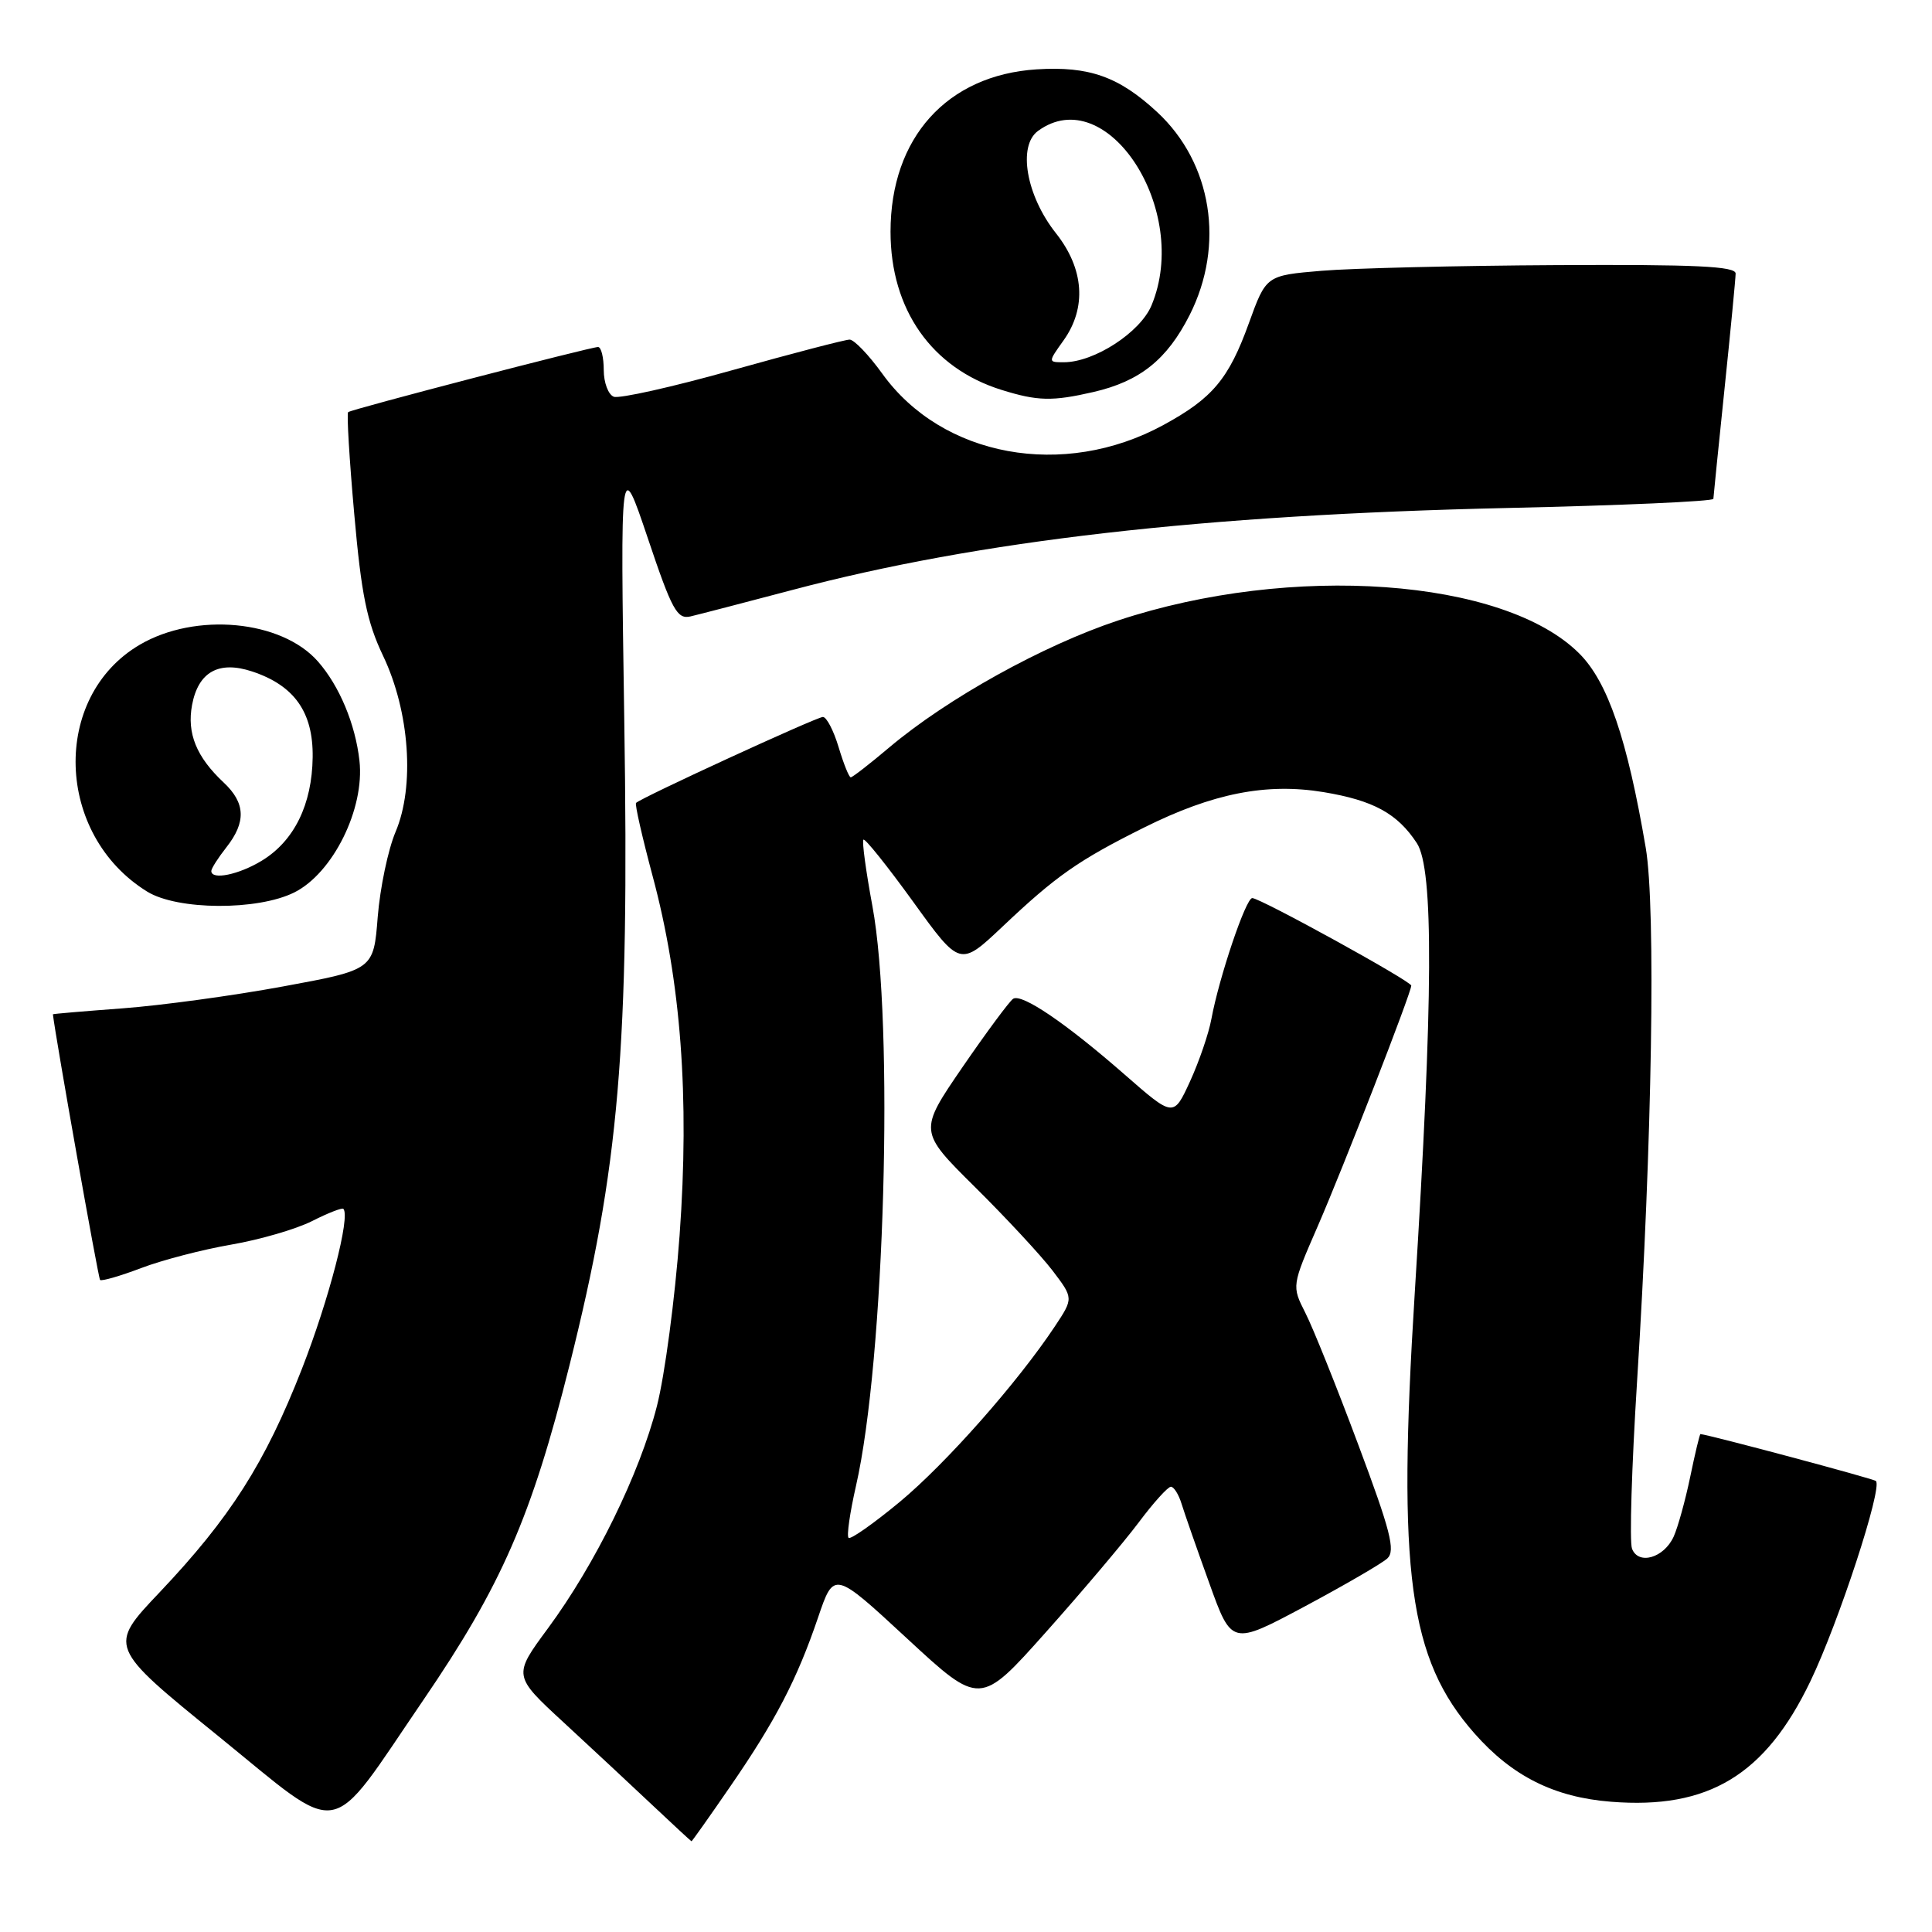 <?xml version="1.0" encoding="UTF-8" standalone="no"?>
<!DOCTYPE svg PUBLIC "-//W3C//DTD SVG 1.1//EN" "http://www.w3.org/Graphics/SVG/1.1/DTD/svg11.dtd" >
<svg xmlns="http://www.w3.org/2000/svg" xmlns:xlink="http://www.w3.org/1999/xlink" version="1.1" viewBox="0 0 256 256">
 <g >
 <path fill="currentColor"
d=" M 96.74 236.75 C 102.76 228.02 105.61 222.53 108.40 214.32 C 110.50 208.14 110.50 208.14 120.18 217.10 C 129.86 226.06 129.86 226.06 138.58 216.28 C 143.38 210.90 148.91 204.36 150.87 201.75 C 152.82 199.14 154.75 197.00 155.15 197.00 C 155.54 197.00 156.18 198.01 156.56 199.25 C 156.94 200.49 158.59 205.22 160.23 209.76 C 163.20 218.03 163.20 218.03 172.85 212.88 C 178.16 210.04 183.10 207.17 183.83 206.50 C 184.93 205.48 184.25 202.83 179.96 191.38 C 177.11 183.75 173.96 175.90 172.96 173.95 C 171.16 170.39 171.16 170.39 174.62 162.45 C 178.00 154.68 187.00 131.53 187.00 130.60 C 187.00 130.01 166.99 119.00 165.93 119.00 C 165.08 119.00 161.54 129.49 160.52 135.00 C 160.17 136.93 158.89 140.65 157.69 143.28 C 155.50 148.05 155.50 148.05 149.05 142.41 C 141.27 135.60 135.42 131.62 134.25 132.34 C 133.78 132.64 130.76 136.71 127.55 141.38 C 121.72 149.89 121.72 149.89 129.19 157.29 C 133.30 161.36 137.92 166.34 139.46 168.35 C 142.25 172.02 142.25 172.02 139.77 175.76 C 134.81 183.22 125.36 193.91 119.21 199.02 C 115.74 201.89 112.70 204.03 112.44 203.77 C 112.17 203.51 112.62 200.42 113.42 196.90 C 117.23 180.26 118.49 135.64 115.60 120.07 C 114.74 115.43 114.20 111.47 114.41 111.26 C 114.61 111.05 117.58 114.76 121.00 119.49 C 127.21 128.10 127.21 128.10 132.86 122.76 C 139.94 116.06 142.88 114.00 151.56 109.67 C 160.70 105.11 167.80 103.71 175.38 104.96 C 181.99 106.06 185.16 107.79 187.74 111.72 C 189.99 115.17 189.91 132.31 187.46 171.35 C 185.14 208.41 186.68 219.81 195.37 229.68 C 200.36 235.35 205.94 238.15 213.47 238.74 C 226.38 239.77 233.92 235.21 239.89 222.77 C 243.64 214.97 249.47 197.14 248.57 196.24 C 248.27 195.94 226.82 190.21 225.32 190.02 C 225.22 190.01 224.61 192.56 223.96 195.70 C 223.31 198.83 222.32 202.40 221.77 203.61 C 220.48 206.44 217.10 207.42 216.25 205.21 C 215.90 204.31 216.21 194.33 216.92 183.04 C 218.92 151.39 219.42 120.28 218.07 112.34 C 215.61 97.89 213.04 90.37 209.26 86.59 C 199.28 76.62 171.12 74.60 148.14 82.22 C 138.20 85.52 125.54 92.54 117.82 99.05 C 115.25 101.22 112.96 103.00 112.73 103.00 C 112.50 103.00 111.78 101.20 111.12 99.00 C 110.46 96.80 109.52 95.00 109.04 95.00 C 108.22 95.00 84.97 105.69 84.28 106.39 C 84.10 106.56 85.10 110.94 86.48 116.10 C 90.23 130.06 91.38 145.39 90.05 163.68 C 89.44 172.04 88.09 182.24 87.04 186.33 C 84.75 195.28 78.89 207.24 72.60 215.77 C 67.97 222.04 67.97 222.04 74.73 228.27 C 78.44 231.70 83.74 236.63 86.49 239.23 C 89.25 241.83 91.56 243.97 91.63 243.98 C 91.69 243.99 94.00 240.74 96.74 236.75 Z  M 56.09 225.27 C 66.46 210.08 70.42 201.00 75.46 180.91 C 82.07 154.51 83.39 139.09 82.72 95.50 C 82.19 60.50 82.19 60.50 85.84 71.32 C 89.03 80.82 89.72 82.09 91.49 81.68 C 92.60 81.42 98.67 79.84 105.00 78.17 C 129.72 71.62 159.36 68.22 199.75 67.31 C 214.74 66.98 227.01 66.43 227.03 66.10 C 227.05 65.77 227.71 59.20 228.51 51.50 C 229.31 43.80 229.97 36.94 229.98 36.25 C 230.00 35.28 224.66 35.03 206.25 35.13 C 193.19 35.20 179.19 35.54 175.13 35.88 C 167.77 36.50 167.77 36.50 165.48 42.83 C 162.81 50.22 160.66 52.78 154.15 56.32 C 140.92 63.52 124.84 60.57 116.89 49.49 C 115.11 47.02 113.17 45.00 112.58 45.00 C 111.99 45.00 105.01 46.82 97.08 49.04 C 89.15 51.27 82.06 52.85 81.33 52.57 C 80.60 52.29 80.00 50.70 80.00 49.03 C 80.00 47.36 79.66 45.99 79.25 45.98 C 78.30 45.97 46.63 54.21 46.13 54.61 C 45.93 54.77 46.29 60.85 46.94 68.12 C 47.88 78.79 48.62 82.42 50.77 86.92 C 54.28 94.29 54.98 104.20 52.41 110.24 C 51.42 112.58 50.36 117.65 50.05 121.50 C 49.50 128.50 49.50 128.50 37.50 130.71 C 30.90 131.93 21.34 133.23 16.25 133.61 C 11.16 133.99 7.01 134.34 7.01 134.40 C 7.36 137.47 13.02 169.36 13.26 169.60 C 13.46 169.79 15.90 169.09 18.69 168.03 C 21.47 166.97 26.85 165.57 30.63 164.92 C 34.41 164.27 39.23 162.87 41.35 161.80 C 43.46 160.73 45.33 160.00 45.50 160.18 C 46.45 161.19 43.60 172.17 40.01 181.37 C 35.12 193.87 30.51 201.11 21.16 210.98 C 14.32 218.19 14.32 218.19 28.91 230.03 C 45.72 243.67 43.23 244.11 56.09 225.27 Z  M 39.00 118.25 C 44.12 115.69 48.34 107.16 47.63 100.80 C 47.09 95.95 44.97 90.88 42.13 87.65 C 37.31 82.16 25.93 81.09 18.52 85.43 C 6.76 92.33 7.30 110.61 19.50 118.14 C 23.51 120.62 34.14 120.68 39.00 118.25 Z  M 144.90 51.94 C 151.05 50.52 154.64 47.65 157.63 41.75 C 162.33 32.46 160.60 21.60 153.34 14.86 C 148.26 10.15 144.31 8.75 137.36 9.19 C 125.48 9.95 118.00 18.26 118.00 30.70 C 118.00 41.02 123.46 48.79 132.73 51.67 C 137.49 53.15 139.43 53.20 144.90 51.94 Z  M 28.00 115.41 C 28.00 115.08 28.90 113.67 30.00 112.27 C 32.63 108.93 32.53 106.40 29.65 103.70 C 26.02 100.30 24.75 97.17 25.45 93.41 C 26.27 89.03 28.99 87.51 33.40 88.97 C 39.00 90.82 41.51 94.37 41.43 100.33 C 41.35 106.61 38.98 111.43 34.70 114.04 C 31.63 115.91 28.00 116.65 28.00 115.41 Z  M 140.93 45.10 C 144.02 40.76 143.65 35.60 139.90 30.88 C 135.98 25.92 134.83 19.33 137.54 17.35 C 146.66 10.68 157.84 27.87 152.58 40.47 C 151.08 44.05 144.99 48.00 140.97 48.00 C 138.86 48.00 138.86 48.00 140.93 45.10 Z "/>
</g>
</svg>